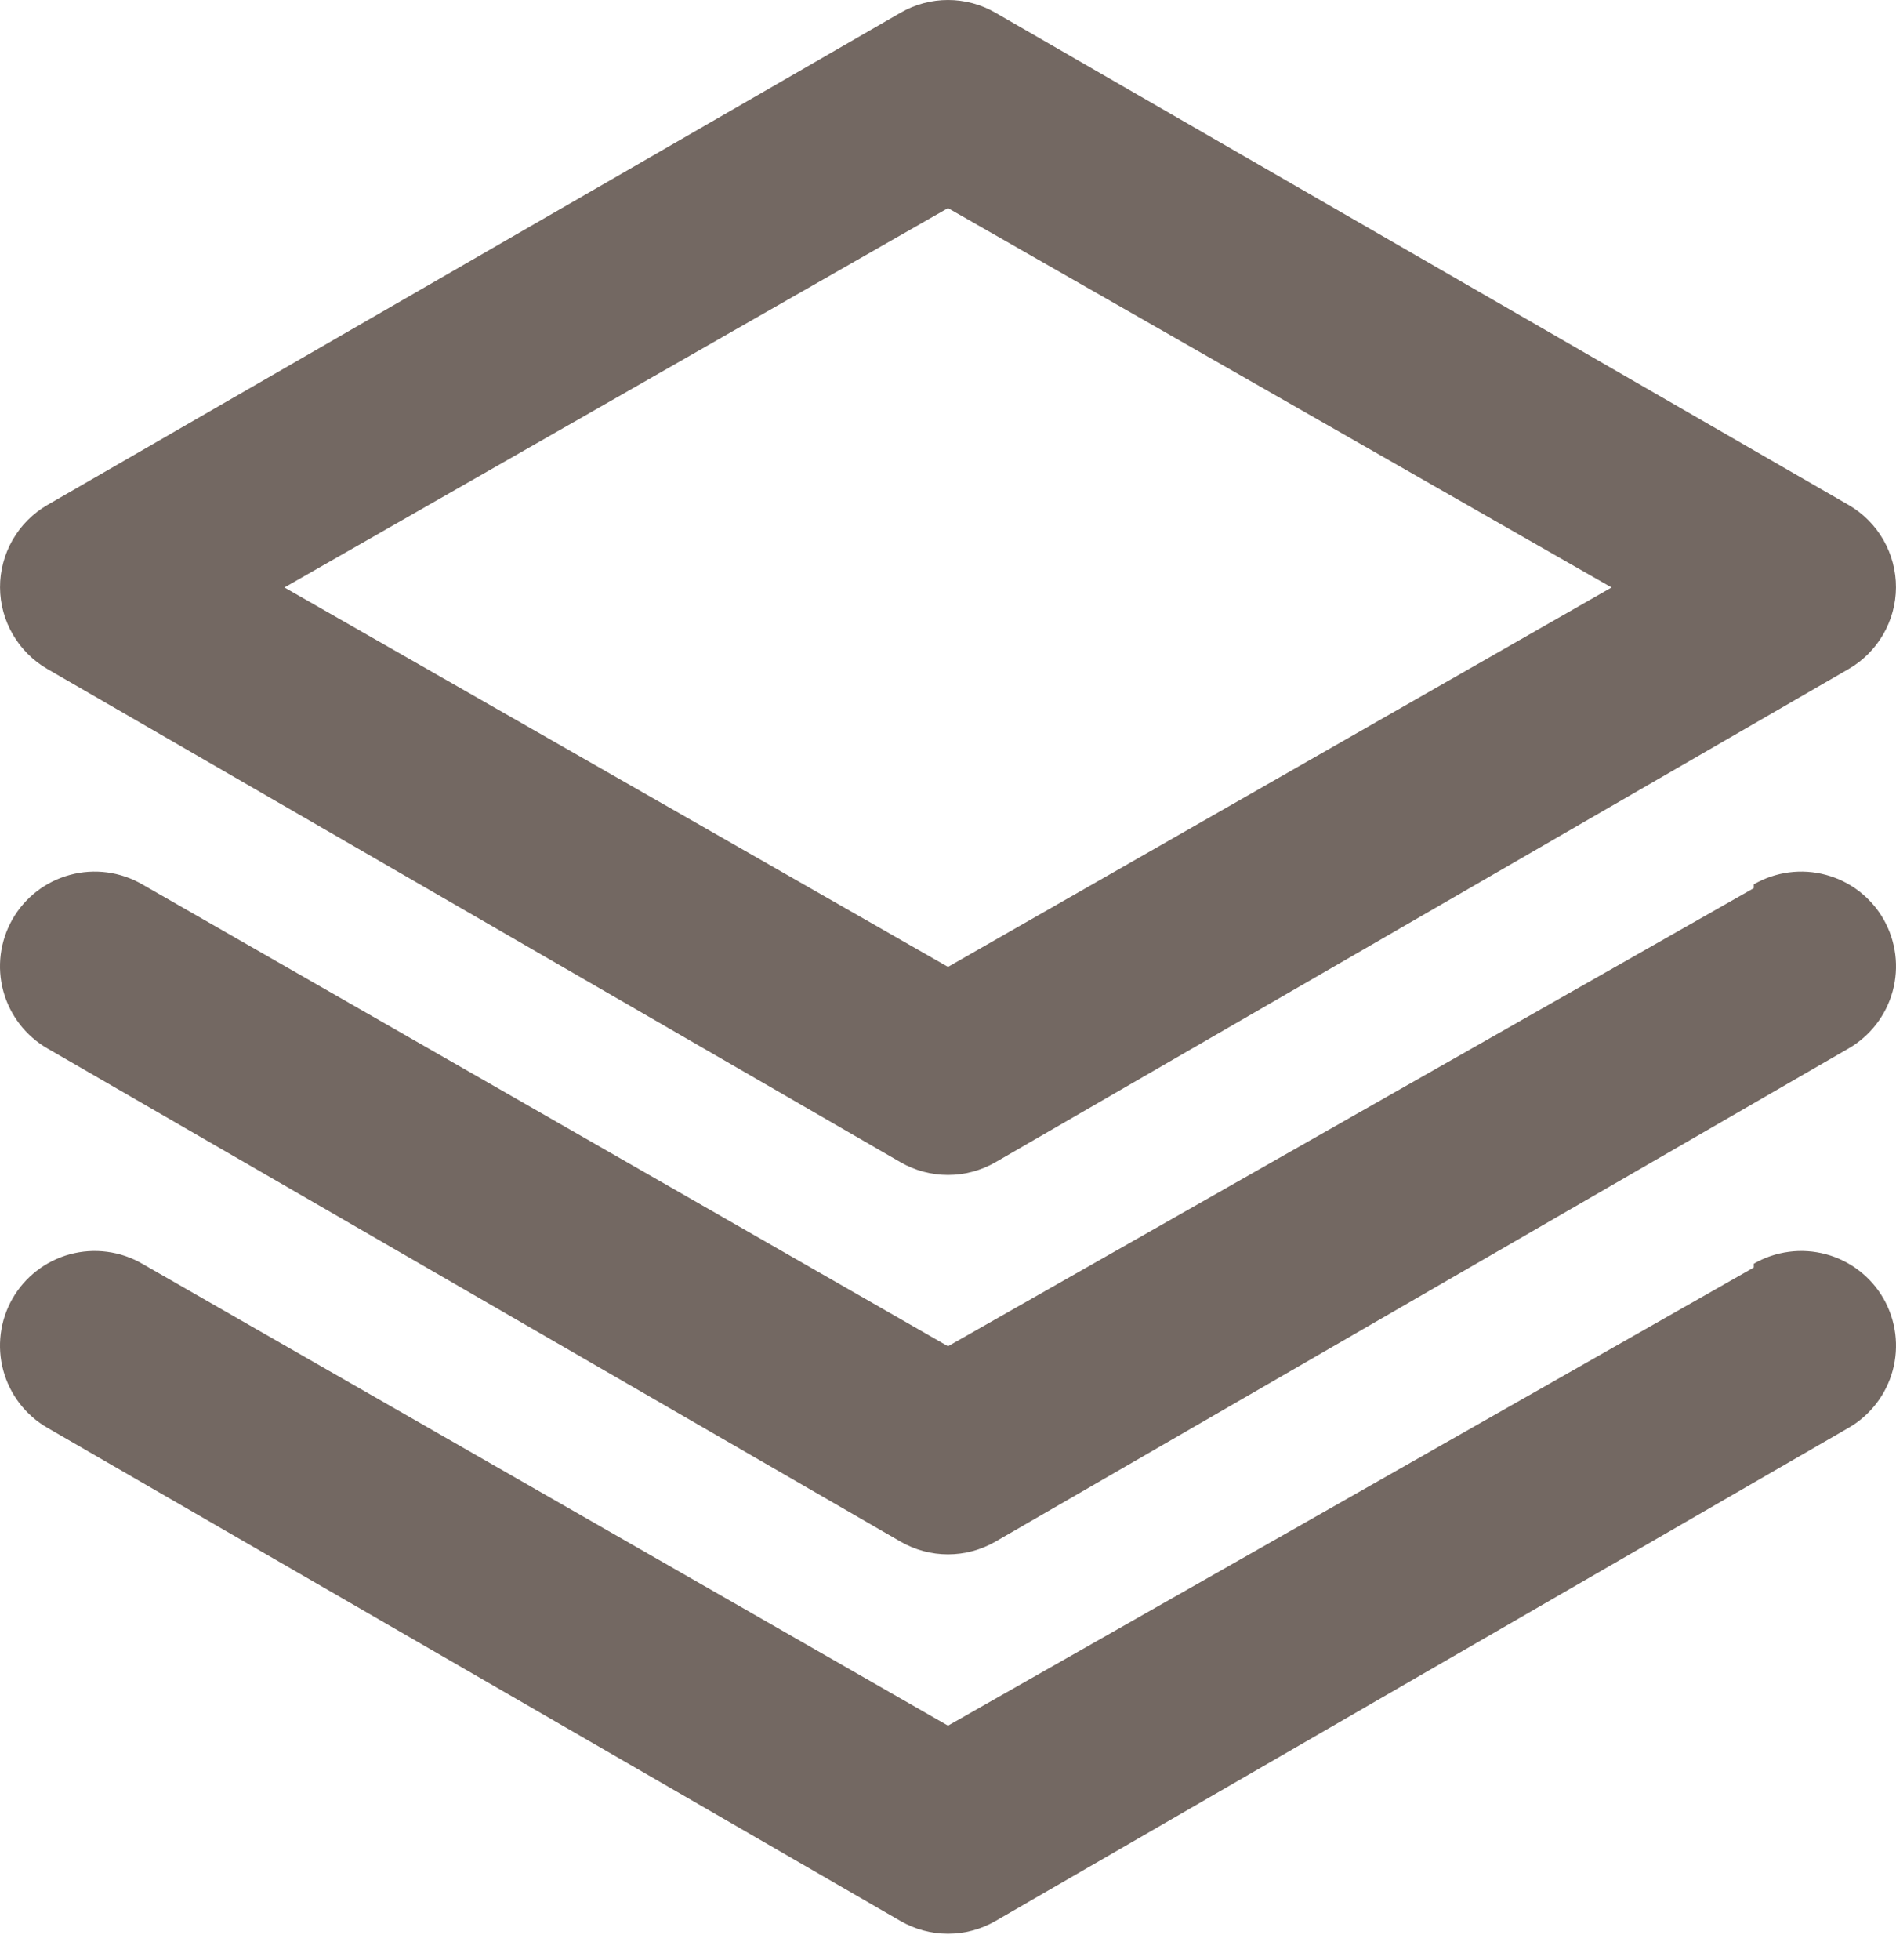 <svg width="60" height="62" viewBox="0 0 60 62" fill="none" xmlns="http://www.w3.org/2000/svg">
<path d="M1.501 21.161L28.5 36.761C28.956 37.024 29.473 37.162 30 37.162C30.527 37.162 31.044 37.024 31.5 36.761L58.499 21.161C58.952 20.899 59.329 20.523 59.592 20.071C59.855 19.618 59.996 19.105 59.999 18.581C60.001 18.053 59.863 17.533 59.6 17.075C59.337 16.616 58.957 16.236 58.499 15.971L31.5 0.402C31.044 0.139 30.527 0 30 0C29.473 0 28.956 0.139 28.5 0.402L1.501 15.971C1.043 16.236 0.664 16.616 0.4 17.075C0.137 17.533 -0.001 18.053 0.001 18.581C0.004 19.105 0.144 19.618 0.408 20.071C0.671 20.523 1.048 20.899 1.501 21.161ZM30 6.582L50.999 18.581L30 30.581L9.001 18.581L30 6.582ZM55.499 28.091L30 42.58L4.501 27.971C4.159 27.773 3.78 27.644 3.388 27.592C2.996 27.541 2.597 27.567 2.215 27.671C1.833 27.774 1.475 27.951 1.162 28.193C0.849 28.435 0.587 28.737 0.391 29.081C7.29979e-05 29.77 -0.103 30.585 0.105 31.349C0.313 32.114 0.815 32.765 1.501 33.161L28.5 48.76C28.956 49.023 29.473 49.162 30 49.162C30.527 49.162 31.044 49.023 31.5 48.76L58.499 33.161C59.185 32.765 59.687 32.114 59.895 31.349C60.103 30.585 60 29.77 59.609 29.081C59.413 28.737 59.151 28.435 58.838 28.193C58.525 27.951 58.167 27.774 57.785 27.671C57.403 27.567 57.004 27.541 56.612 27.592C56.22 27.644 55.841 27.773 55.499 27.971V28.091ZM55.499 40.09L30 54.58L4.501 39.97C4.159 39.772 3.78 39.643 3.388 39.592C2.996 39.54 2.597 39.567 2.215 39.67C1.833 39.773 1.475 39.951 1.162 40.193C0.849 40.435 0.587 40.736 0.391 41.08C7.29979e-05 41.769 -0.103 42.585 0.105 43.349C0.313 44.113 0.815 44.764 1.501 45.16L28.5 60.76C28.956 61.023 29.473 61.161 30 61.161C30.527 61.161 31.044 61.023 31.5 60.76L58.499 45.16C59.185 44.764 59.687 44.113 59.895 43.349C60.103 42.585 60 41.769 59.609 41.08C59.413 40.736 59.151 40.435 58.838 40.193C58.525 39.951 58.167 39.773 57.785 39.67C57.403 39.567 57.004 39.54 56.612 39.592C56.22 39.643 55.841 39.772 55.499 39.97V40.09Z" fill="#736862"/>
</svg>
